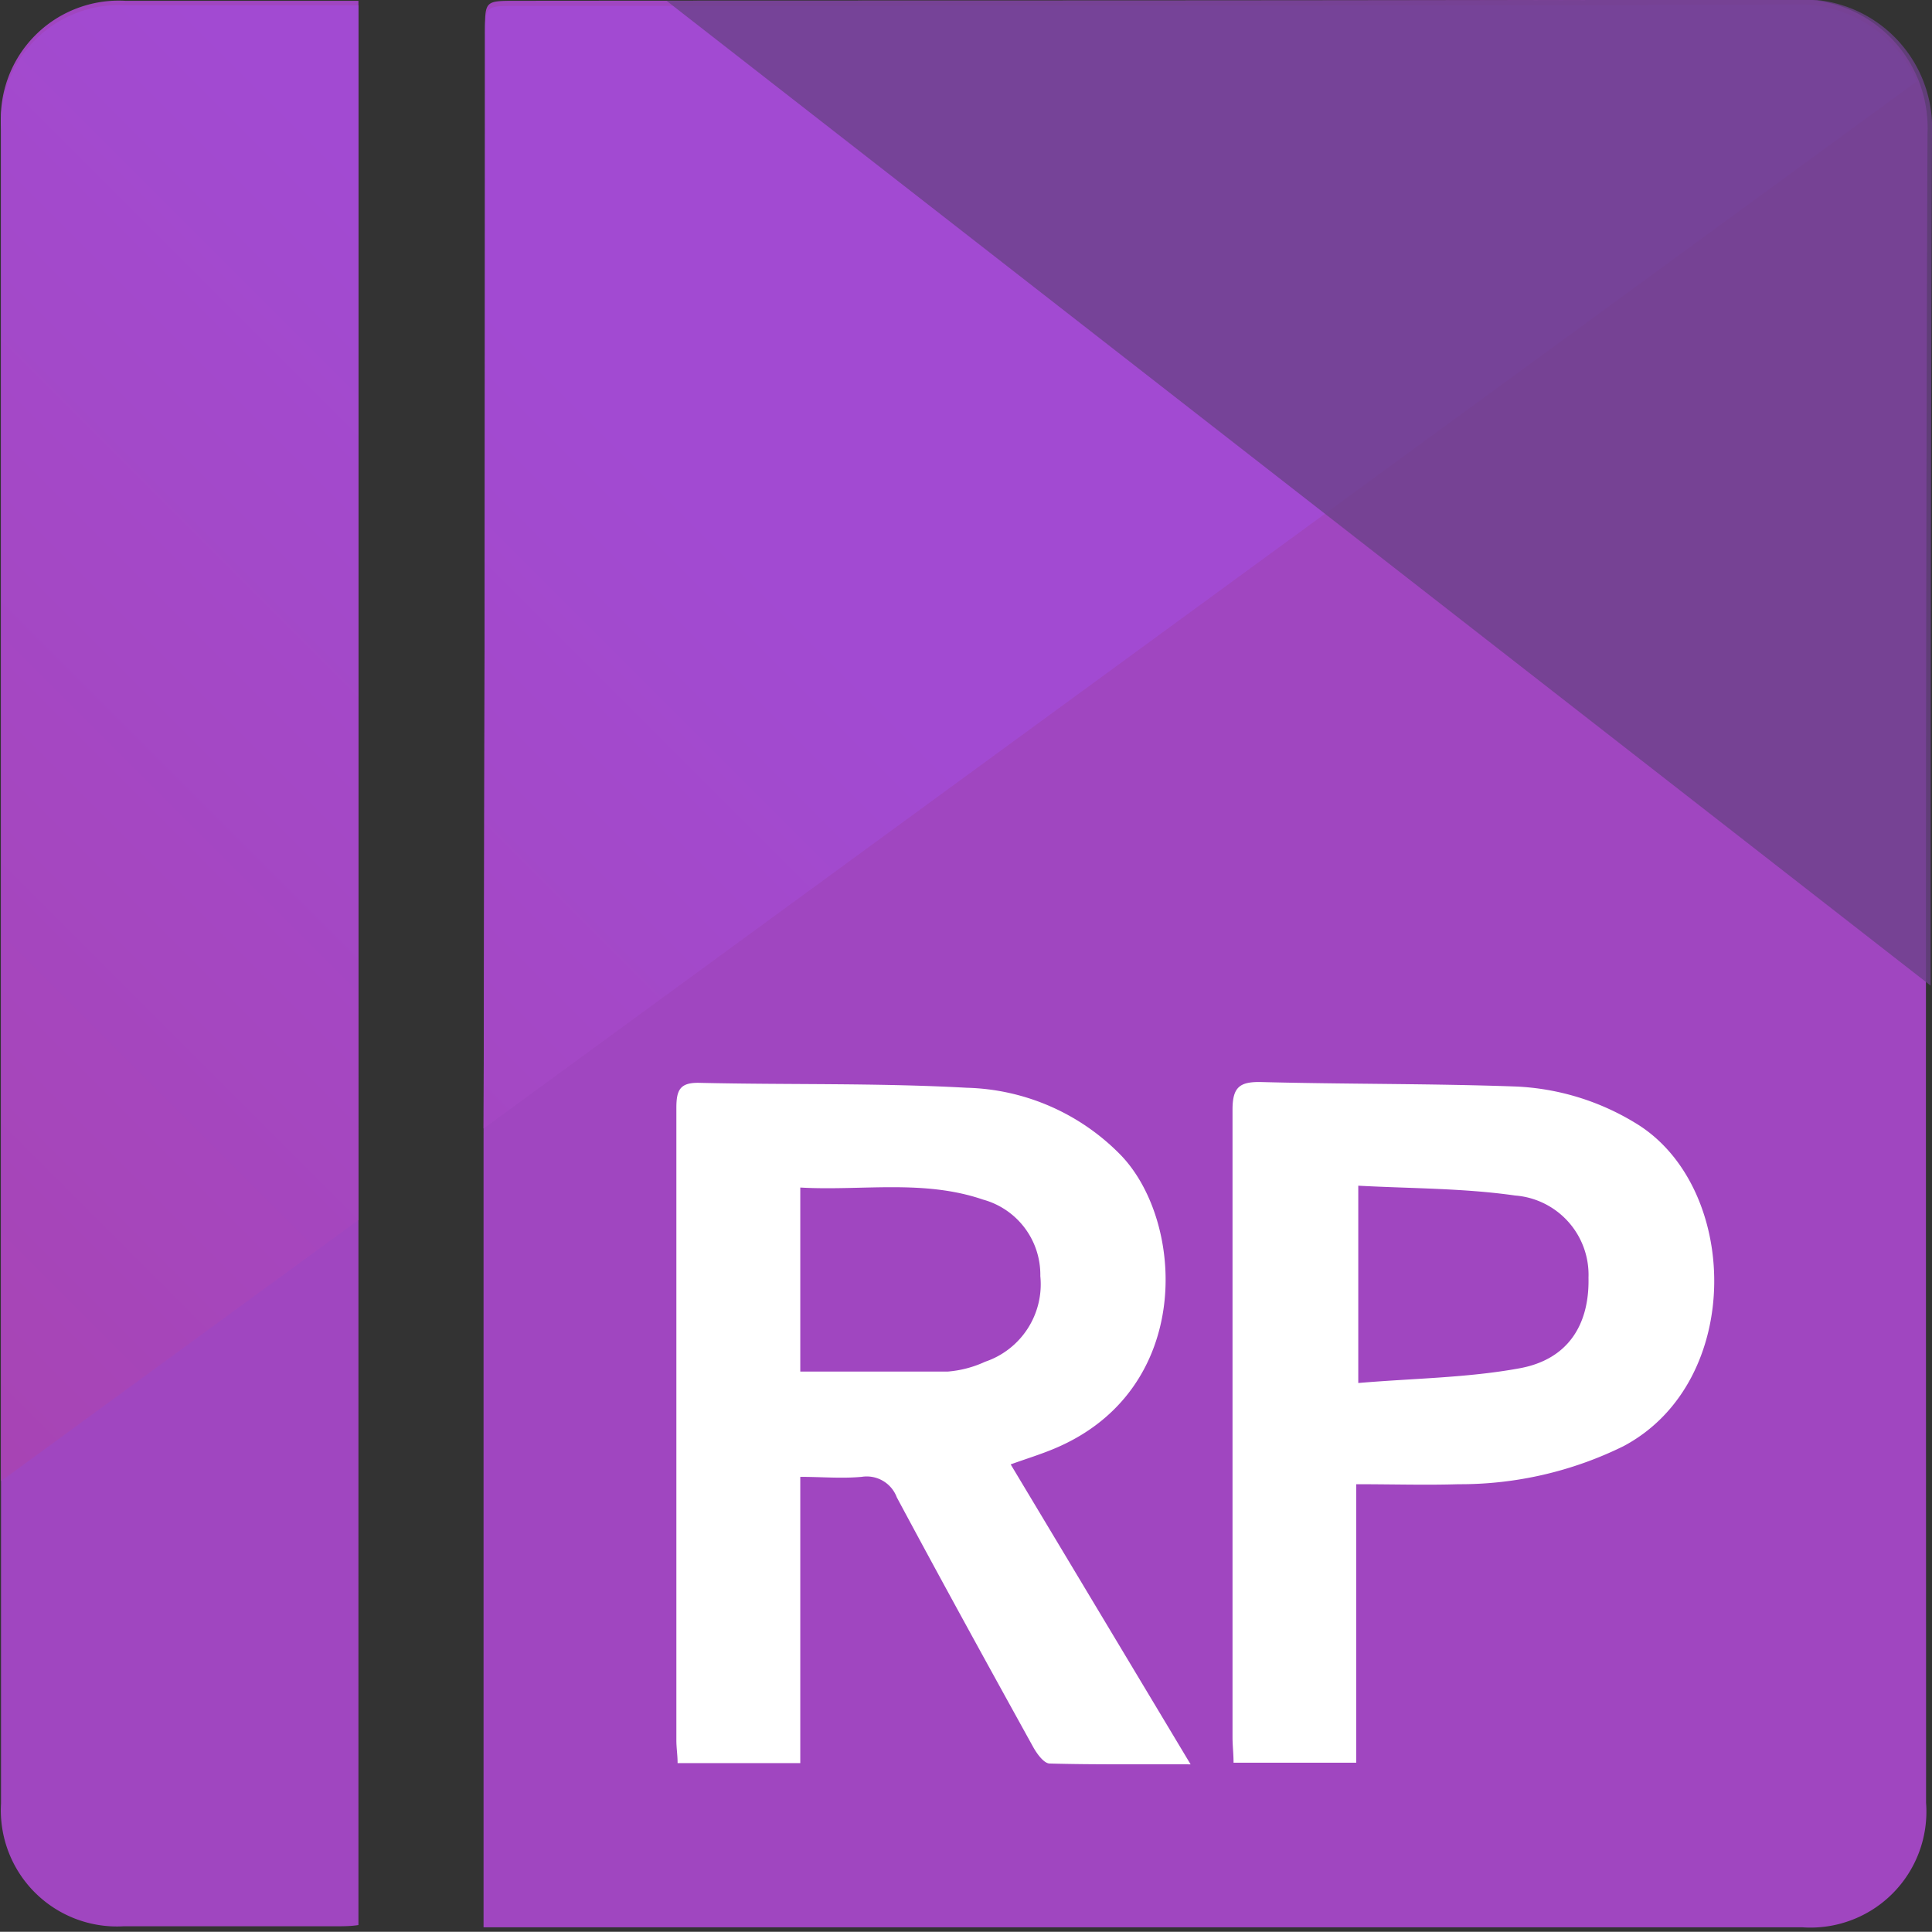 <svg xmlns="http://www.w3.org/2000/svg" xmlns:xlink="http://www.w3.org/1999/xlink" viewBox="0 0 94.49 94.48"><rect x="0" y="0" width="94.49" height="94.48" fill="#333333" stroke="none"/><defs><style>.a{fill:none;}.b{fill:#fff;}.c{fill:#a046c0;}.d{clip-path:url(#a);}.e{fill:url(#b);}.f{opacity:0.8;}.g{clip-path:url(#c);}.h{fill:#6c4189;}</style><clipPath id="a" transform="translate(-3.04 -2.03)"><polygon class="a" points="101.3 2.71 0.13 76.63 -0.98 -16.49 101.3 -16.49 101.3 2.71"/></clipPath><linearGradient id="b" x1="4.72" y1="94.87" x2="54.79" y2="44.8" gradientUnits="userSpaceOnUse"><stop offset="0" stop-color="#a943ac" stop-opacity="0.98"/><stop offset="1" stop-color="#a24bd2" stop-opacity="0.98"/></linearGradient><clipPath id="c" transform="translate(-3.04 -2.03)"><polygon class="a" points="109.56 59.66 32.74 -0.19 78.3 -18.95 131 2.49 109.56 59.66"/></clipPath></defs><title>ax</title><rect class="b" x="29.7" y="50.71" width="57.62" height="37.52"/><path class="c" d="M97.31,8.57A6.29,6.29,0,0,0,90.8,2c-20.84.08-41.68.05-62.52.07-1.52,0-1.52,0-1.52,1.51q0,27.13-.07,54.25,0,18.48,0,37c0,.44,0,.87,0,1.46H91.18a5.67,5.67,0,0,0,6.06-6.08C97.24,63,97.2,35.77,97.31,8.57ZM54.38,88.28c-.28,0-.62-.47-.8-.79-2.25-4.07-4.49-8.14-6.68-12.23a1.57,1.57,0,0,0-1.72-1c-1,.09-1.92,0-3,0v14h-6c0-.39-.06-.75-.06-1.11q0-15.46,0-30.93c0-.88.17-1.26,1.15-1.23,4.35.1,8.71,0,13.05.24a10.91,10.91,0,0,1,7.58,3.34C61,61.86,61.4,70,54.65,72.86c-.68.29-1.4.51-2.18.79l8.8,14.67C58.81,88.31,56.59,88.34,54.38,88.28ZM82.44,72.76a18.06,18.06,0,0,1-8.07,1.86c-1.59.05-3.19,0-5,0V88.24h-6c0-.44-.05-.84-.05-1.24,0-10.23,0-20.47,0-30.7,0-1.1.35-1.37,1.39-1.35,4.16.11,8.33.07,12.49.22A12.24,12.24,0,0,1,83,56.94C88.14,60,88.39,69.6,82.44,72.76ZM19.34,2.07H9.18A5.77,5.77,0,0,0,3.09,8.17q0,41,0,82.07a5.68,5.68,0,0,0,6,6c3.46,0,6.92,0,10.38,0,.36,0,.72,0,1.1-.06V2.07ZM53.92,64.44a3.81,3.81,0,0,0-2.8-3.74c-2.92-1-5.93-.42-8.94-.59v9c2.48,0,4.85,0,7.22,0a5.38,5.38,0,0,0,1.82-.48A4,4,0,0,0,53.92,64.44ZM77.14,60.5c-2.51-.36-5.07-.34-7.67-.48v9.65c2.69-.23,5.33-.25,7.89-.72,2.36-.43,3.42-2.12,3.37-4.43A3.89,3.89,0,0,0,77.14,60.5Z" transform="translate(-3.04 -2.03)"/><g class="d"><path class="e" d="M97.31,8.79A6.29,6.29,0,0,0,90.8,2.25c-20.84.08-41.68.05-62.52.07-1.52,0-1.52,0-1.52,1.51q0,27.13-.07,54.25,0,18.48,0,37c0,.44,0,.87,0,1.46H91.18a5.67,5.67,0,0,0,6.06-6.08C97.24,63.2,97.2,36,97.31,8.79ZM54.38,88.5c-.28,0-.62-.47-.8-.79-2.25-4.07-4.49-8.14-6.68-12.23a1.57,1.57,0,0,0-1.72-1c-1,.09-1.92,0-3,0v14h-6c0-.39-.06-.75-.06-1.11q0-15.46,0-30.93c0-.88.17-1.26,1.15-1.23,4.35.1,8.71,0,13.05.24a10.91,10.91,0,0,1,7.58,3.34C61,62.08,61.4,70.2,54.65,73.08c-.68.29-1.4.51-2.18.79l8.8,14.67C58.81,88.54,56.59,88.57,54.38,88.5ZM82.44,73a18.06,18.06,0,0,1-8.07,1.86c-1.59.05-3.19,0-5,0V88.46h-6c0-.44-.05-.84-.05-1.24,0-10.23,0-20.47,0-30.7,0-1.1.35-1.37,1.39-1.35,4.16.11,8.33.07,12.49.22A12.24,12.24,0,0,1,83,57.16C88.14,60.19,88.39,69.82,82.44,73ZM19.34,2.29H9.18A5.77,5.77,0,0,0,3.09,8.39q0,41,0,82.07a5.68,5.68,0,0,0,6,6c3.46,0,6.92,0,10.38,0,.36,0,.72,0,1.1-.06V2.29ZM53.92,64.66a3.81,3.81,0,0,0-2.8-3.74c-2.92-1-5.93-.42-8.94-.59v9c2.48,0,4.85,0,7.22,0a5.38,5.38,0,0,0,1.82-.48A4,4,0,0,0,53.92,64.66Zm23.21-3.94c-2.51-.36-5.07-.34-7.67-.48v9.65c2.69-.23,5.33-.25,7.89-.72,2.36-.43,3.42-2.12,3.37-4.43A3.89,3.89,0,0,0,77.14,60.72Z" transform="translate(-3.04 -2.03)"/></g><g class="f"><g class="g"><path class="h" d="M97.53,8.57A6.29,6.29,0,0,0,91,2c-20.84.08-41.68.05-62.52.07C27,2.1,27,2.1,27,3.6q0,27.13-.07,54.25,0,18.48,0,37c0,.44,0,.87,0,1.46H91.41a5.67,5.67,0,0,0,6.06-6.08C97.47,63,97.43,35.77,97.53,8.57ZM54.6,88.28c-.28,0-.62-.47-.8-.79-2.25-4.07-4.49-8.14-6.68-12.23a1.57,1.57,0,0,0-1.72-1c-1,.09-1.92,0-3,0v14h-6c0-.39-.06-.75-.06-1.11q0-15.46,0-30.93c0-.88.17-1.26,1.15-1.23,4.35.1,8.71,0,13.05.24a10.91,10.91,0,0,1,7.58,3.34c3.18,3.33,3.57,11.44-3.18,14.32-.68.29-1.4.51-2.18.79l8.8,14.67C59,88.31,56.82,88.34,54.6,88.28ZM82.66,72.76a18.06,18.06,0,0,1-8.07,1.86c-1.59.05-3.19,0-5,0V88.24h-6c0-.44-.05-.84-.05-1.24,0-10.23,0-20.47,0-30.7,0-1.1.35-1.37,1.39-1.35,4.16.11,8.33.07,12.49.22a12.24,12.24,0,0,1,5.81,1.77C88.36,60,88.61,69.6,82.66,72.76ZM19.56,2.07H9.4A5.77,5.77,0,0,0,3.31,8.17q0,41,0,82.07a5.68,5.68,0,0,0,6,6c3.46,0,6.92,0,10.38,0,.36,0,.72,0,1.1-.06V2.07ZM54.15,64.44a3.81,3.81,0,0,0-2.8-3.74c-2.92-1-5.93-.42-8.94-.59v9c2.48,0,4.85,0,7.22,0a5.38,5.38,0,0,0,1.82-.48A4,4,0,0,0,54.15,64.44ZM77.36,60.5c-2.51-.36-5.07-.34-7.67-.48v9.65c2.69-.23,5.33-.25,7.89-.72,2.36-.43,3.42-2.12,3.37-4.43A3.89,3.89,0,0,0,77.36,60.5Z" transform="translate(-3.04 -2.03)"/></g></g></svg>